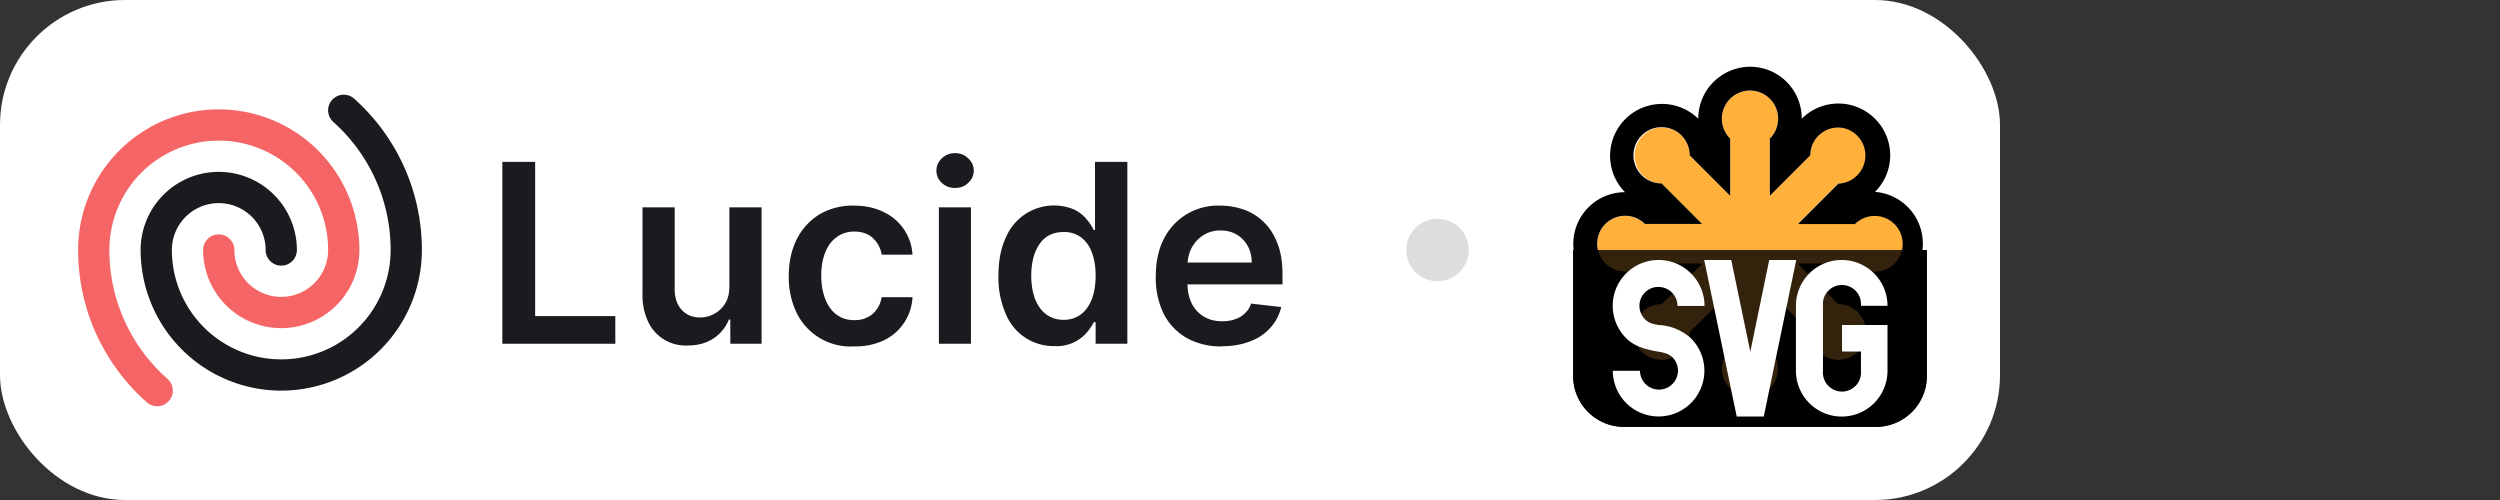 <svg xmlns="http://www.w3.org/2000/svg" fill="none" viewBox="0 0 160 32"><rect x="0" y="0" width="160" height="32" fill="#333333" stroke="none"/><rect width="128" height="32" fill="#fff" rx="8"/><svg xmlns="http://www.w3.org/2000/svg" width="120" height="24" x="4" y="4" fill="none" viewBox="0 0 120 24"><path fill="#1B1B1F" d="M74.2 18.17a4.5 4.5 0 0 1-2.27-.55 3.7 3.7 0 0 1-1.46-1.55 5.21 5.21 0 0 1-.5-2.38c0-.9.16-1.69.5-2.37a3.87 3.87 0 0 1 3.62-2.16c.54 0 1.05.09 1.53.26s.9.44 1.27.8c.37.36.66.81.87 1.37.22.55.32 1.21.32 1.98v.63h-7.15V12.8h5.18c0-.4-.09-.74-.25-1.05-.17-.3-.4-.55-.7-.73-.3-.18-.64-.27-1.04-.27a2 2 0 0 0-1.1.3c-.32.2-.57.47-.75.8-.17.33-.26.69-.27 1.08v1.2c0 .52.1.95.28 1.31.19.36.45.64.78.83.33.2.72.29 1.17.29.3 0 .57-.04.81-.13.25-.08.46-.21.63-.38.18-.16.32-.37.4-.62l1.93.22a3 3 0 0 1-.7 1.33c-.33.37-.76.67-1.3.87-.52.2-1.12.31-1.8.31Z"/><path fill="#1B1B1F" d="M63.5 18.15a3.3 3.3 0 0 1-3.13-2.06 5.73 5.73 0 0 1-.47-2.44c0-.97.16-1.79.48-2.46a3.34 3.34 0 0 1 4.39-1.77c.33.17.59.38.78.62.2.24.34.46.45.68h.08V6.36h2.07V18h-2.03v-1.38H66c-.1.22-.26.44-.46.68a2.53 2.53 0 0 1-2.04.85Zm.57-1.68c.44 0 .8-.12 1.12-.36.3-.23.54-.57.7-1 .15-.41.23-.9.23-1.47s-.08-1.06-.24-1.48a2.1 2.1 0 0 0-.69-.97 1.8 1.8 0 0 0-1.12-.34c-.46 0-.84.12-1.15.35-.3.24-.53.57-.69 1-.15.41-.23.9-.23 1.44 0 .54.08 1.03.23 1.46.16.42.4.76.7 1 .31.24.7.37 1.14.37Z"/><path fill="#1B1B1F" d="M56.09 18V9.27h2.05V18H56.1Zm1.03-9.97c-.32 0-.6-.1-.84-.32a1.04 1.04 0 0 1-.35-.79c0-.31.12-.57.35-.79.24-.22.52-.33.84-.33.33 0 .61.11.84.33.24.22.36.48.36.79 0 .3-.12.57-.36.79-.23.22-.5.32-.84.32Z"/><path fill="#1B1B1F" d="M50.66 18.17a3.83 3.83 0 0 1-3.68-2.16 5.24 5.24 0 0 1-.5-2.34c0-.89.17-1.67.51-2.35.34-.68.82-1.2 1.44-1.59a4.16 4.16 0 0 1 2.22-.57c.7 0 1.33.13 1.88.4a3.21 3.21 0 0 1 1.87 2.74h-1.97a1.88 1.88 0 0 0-.56-1.06c-.3-.28-.7-.42-1.2-.42-.41 0-.78.11-1.1.34-.32.22-.57.54-.74.96-.18.43-.27.93-.27 1.52 0 .6.1 1.1.27 1.53.17.42.41.75.73.98.32.23.69.34 1.12.34.3 0 .57-.05.81-.17.24-.11.45-.28.6-.5.17-.22.28-.49.34-.8h1.97a3.23 3.23 0 0 1-1.83 2.76 4.3 4.3 0 0 1-1.9.39Z"/><path fill="#1B1B1F" d="M42.68 14.33V9.27h2.06V18h-2v-1.55h-.09c-.2.49-.52.89-.97 1.2-.45.3-1 .46-1.65.46a2.64 2.64 0 0 1-2.54-1.5 3.95 3.95 0 0 1-.37-1.78V9.27h2.06v5.24c0 .55.15 1 .45 1.32.3.33.7.49 1.2.49a1.89 1.89 0 0 0 1.57-.88c.19-.3.28-.67.28-1.11Z"/><path fill="#1B1B1F" d="M28.15 18V6.36h2.1v9.87h5.13V18h-7.23Z"/><path stroke="#1B1B1F" stroke-linecap="round" stroke-linejoin="round" stroke-width="2" d="M14 12a4 4 0 0 0-8 0 8 8 0 0 0 16 0c0-3.55-1.55-6.75-4-8.94"/><path stroke="#F56565" stroke-linecap="round" stroke-linejoin="round" stroke-width="2" d="M10 12a4 4 0 0 0 8 0 8 8 0 1 0-16 0c0 3.58 1.57 6.8 4.06 9"/><circle cx="88" cy="12" r="2" fill="#DDD"/><path fill="#000" d="M96.68 12h22.64v8a3.26 3.26 0 0 1-3.32 3.32h-16A3.26 3.26 0 0 1 96.68 20v-8Z"/><path fill="#FFB13B" d="M109.27 4.87a1.8 1.8 0 1 0-2.54 0v3.66l-2.59-2.59A1.78 1.78 0 0 0 102 4.2a1.8 1.8 0 0 0 .34 3.55l2.59 2.59h-3.66a1.79 1.79 0 1 0 0 2.54h3.66l-2.58 2.58a1.8 1.8 0 1 0 1.8 1.8l2.58-2.58v3.65a1.8 1.8 0 1 0 2.54 0v-3.65l2.58 2.58A1.8 1.8 0 0 0 114 19a1.79 1.79 0 0 0-.35-3.55l-2.58-2.58h3.65a1.8 1.8 0 1 0 0-2.54h-3.65l2.59-2.59a1.8 1.8 0 1 0-1.8-1.8l-2.59 2.59V4.87Z"/><path fill="#000" fill-rule="evenodd" d="M106.73 4.87a1.8 1.8 0 1 1 2.54 0v3.66l2.59-2.59A1.78 1.78 0 0 1 114 4.2a1.8 1.8 0 0 1-.34 3.55l-2.59 2.59h3.65a1.79 1.79 0 1 1 0 2.54h-3.65l2.58 2.58a1.79 1.79 0 1 1-1.8 1.8l-2.58-2.58v3.65a1.8 1.8 0 1 1-2.54 0v-3.65l-2.58 2.58A1.8 1.8 0 0 1 102 19a1.79 1.79 0 0 1 .35-3.55l2.58-2.58h-3.66a1.79 1.79 0 1 1 0-2.54h3.66l-2.59-2.59a1.8 1.8 0 1 1 1.8-1.8l2.59 2.59V4.87Zm-2.04-1.27A3.32 3.32 0 0 0 100 8.3a3.31 3.31 0 0 0 0 6.62 3.31 3.31 0 0 0 4.69 4.69 3.3 3.3 0 0 0 3.31 3.3 3.31 3.31 0 0 0 3.31-3.3A3.31 3.31 0 0 0 116 14.9a3.32 3.32 0 0 0 0-6.62 3.3 3.3 0 0 0 0-4.68 3.31 3.31 0 0 0-4.69 0 3.3 3.3 0 0 0-5.15-2.76 3.31 3.31 0 0 0-1.47 2.75Z" clip-rule="evenodd"/><path fill="#000" d="M96.68 12h22.64v8a3.26 3.26 0 0 1-3.32 3.32h-16A3.26 3.26 0 0 1 96.68 20v-8Z" opacity=".8"/><path fill="#fff" d="M100.08 17.65a2.93 2.93 0 0 1 2.08-5.01c1.6 0 2.93 1.31 2.93 2.94h-1.73a1.22 1.22 0 0 0-1.09-1.21 1.21 1.21 0 0 0-.99 2.06c.22.23.42.29.86.37a3.3 3.3 0 0 1 2.08.85 2.93 2.93 0 1 1-5 2.08h1.74a1.21 1.21 0 0 0 1.68 1.11 1.22 1.22 0 0 0 .7-1.47c-.06-.19-.16-.36-.3-.5-.24-.23-.54-.3-.88-.36-.78-.13-1.54-.32-2.08-.86Zm10.88-5.01-2.08 10.02h-1.73l-2.08-10.02h1.73l1.22 5.87 1.21-5.87h1.73Zm2.93 4.16h2.91v2.93a2.93 2.93 0 0 1-5.86 0v-4.16a2.92 2.92 0 1 1 5.86 0h-1.7a1.22 1.22 0 1 0-2.43 0v4.16a1.22 1.22 0 1 0 2.43 0V18.5h-1.21V16.8Z"/></svg></svg>